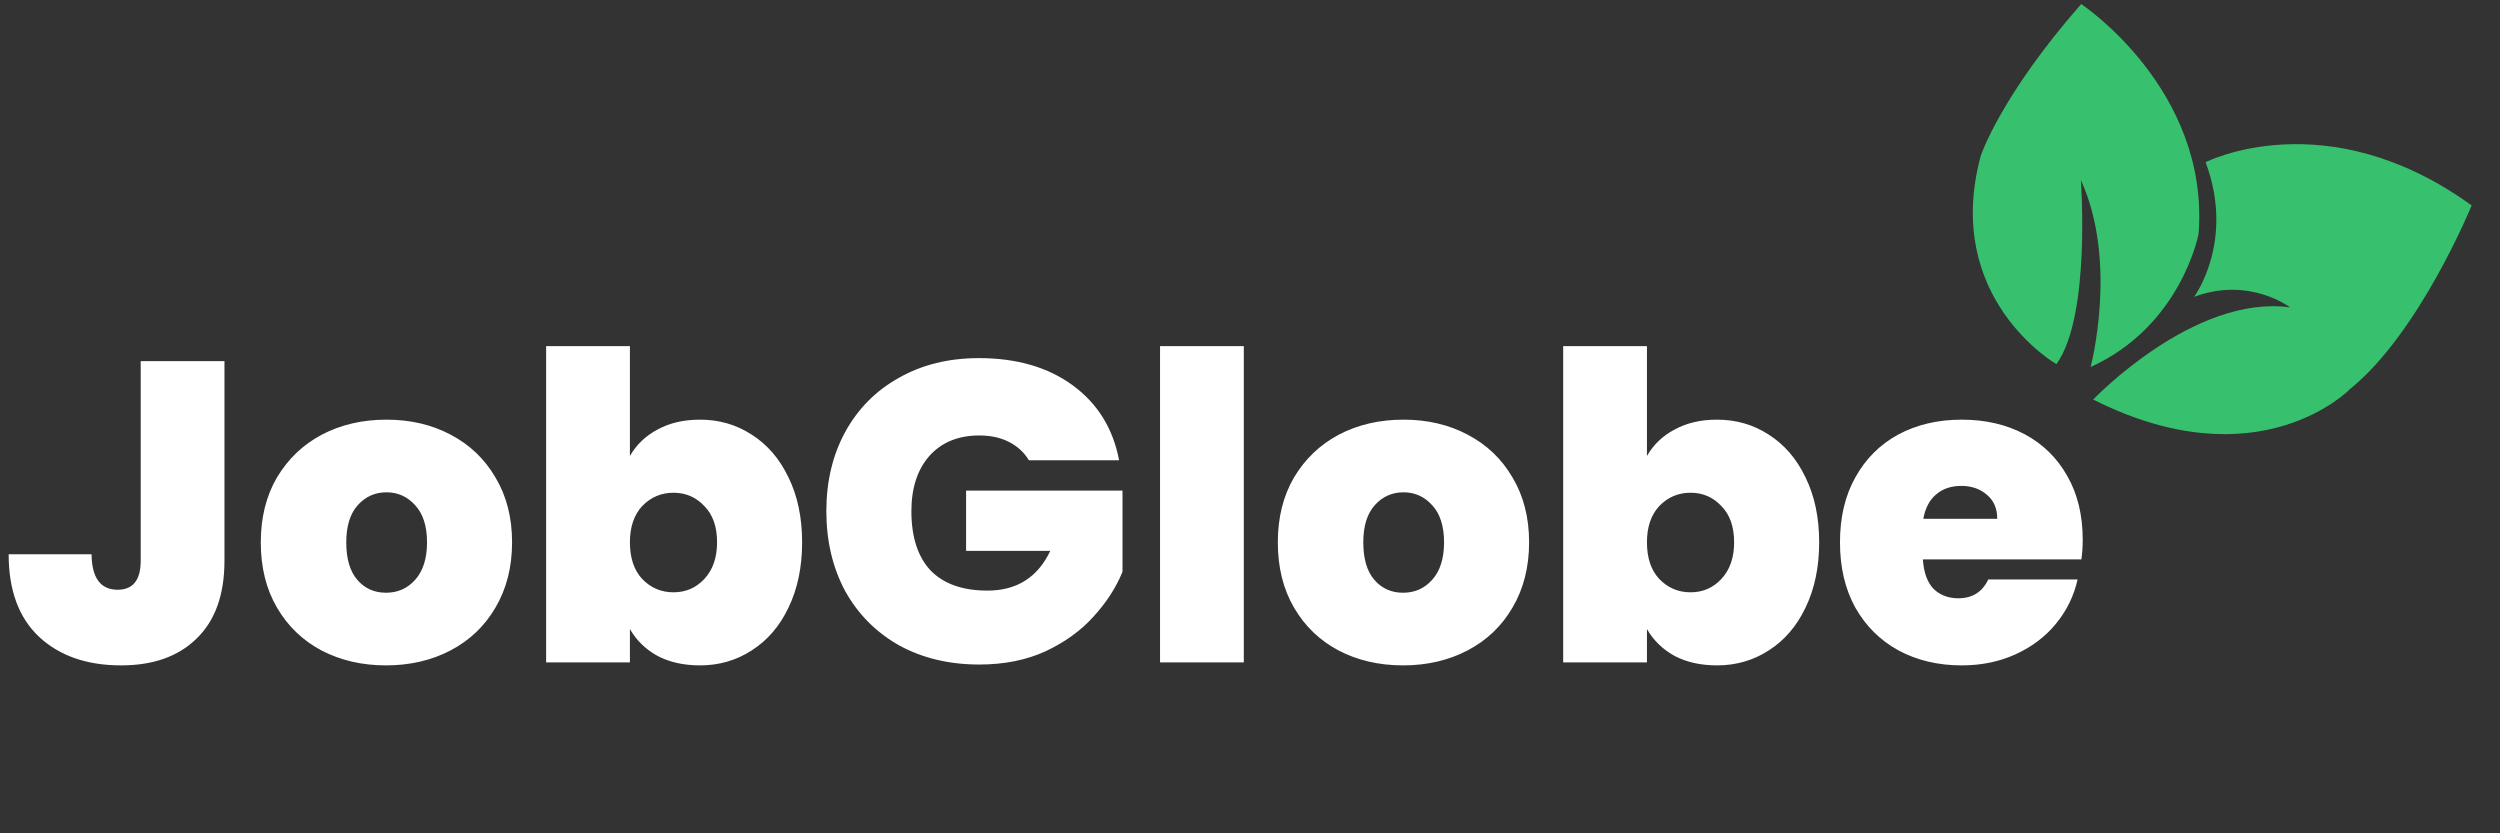 <svg width="117" height="39" viewBox="0 0 117 39" fill="none" xmlns="http://www.w3.org/2000/svg">
<rect x="0" y="0" width="117" height="39" fill="#333333" stroke="none"/>
<path d="M10.505 16.9V26.24C10.505 27.827 10.072 29.04 9.205 29.88C8.352 30.72 7.172 31.14 5.665 31.14C4.065 31.14 2.785 30.693 1.825 29.8C0.878 28.907 0.405 27.62 0.405 25.94H4.285C4.298 27.047 4.705 27.6 5.505 27.6C6.225 27.6 6.585 27.147 6.585 26.24V16.9H10.505ZM18.065 31.14C16.945 31.14 15.938 30.907 15.045 30.44C14.165 29.973 13.471 29.307 12.965 28.44C12.458 27.573 12.205 26.553 12.205 25.38C12.205 24.22 12.458 23.207 12.965 22.34C13.485 21.473 14.185 20.807 15.065 20.34C15.958 19.873 16.965 19.64 18.085 19.64C19.205 19.64 20.205 19.873 21.085 20.34C21.978 20.807 22.678 21.473 23.185 22.34C23.705 23.207 23.965 24.22 23.965 25.38C23.965 26.54 23.705 27.56 23.185 28.44C22.678 29.307 21.978 29.973 21.085 30.44C20.191 30.907 19.185 31.14 18.065 31.14ZM18.065 27.74C18.611 27.74 19.065 27.54 19.425 27.14C19.798 26.727 19.985 26.14 19.985 25.38C19.985 24.62 19.798 24.04 19.425 23.64C19.065 23.24 18.618 23.04 18.085 23.04C17.551 23.04 17.105 23.24 16.745 23.64C16.385 24.04 16.205 24.62 16.205 25.38C16.205 26.153 16.378 26.74 16.725 27.14C17.071 27.54 17.518 27.74 18.065 27.74ZM29.48 21.34C29.786 20.807 30.22 20.393 30.779 20.1C31.34 19.793 32 19.64 32.76 19.64C33.653 19.64 34.459 19.873 35.179 20.34C35.913 20.807 36.486 21.473 36.9 22.34C37.326 23.207 37.539 24.22 37.539 25.38C37.539 26.54 37.326 27.56 36.9 28.44C36.486 29.307 35.913 29.973 35.179 30.44C34.459 30.907 33.653 31.14 32.76 31.14C32 31.14 31.34 30.993 30.779 30.7C30.22 30.393 29.786 29.973 29.48 29.44V31H25.559V16.2H29.48V21.34ZM33.559 25.38C33.559 24.647 33.359 24.08 32.959 23.68C32.573 23.267 32.093 23.06 31.52 23.06C30.946 23.06 30.459 23.267 30.059 23.68C29.673 24.093 29.48 24.66 29.48 25.38C29.48 26.113 29.673 26.687 30.059 27.1C30.459 27.513 30.946 27.72 31.52 27.72C32.093 27.72 32.573 27.513 32.959 27.1C33.359 26.673 33.559 26.1 33.559 25.38ZM48.153 21.54C47.926 21.167 47.613 20.88 47.213 20.68C46.827 20.48 46.367 20.38 45.833 20.38C44.846 20.38 44.066 20.7 43.493 21.34C42.933 21.98 42.653 22.84 42.653 23.92C42.653 25.133 42.953 26.06 43.553 26.7C44.166 27.327 45.053 27.64 46.213 27.64C47.587 27.64 48.566 27.02 49.153 25.78H45.213V22.96H52.533V26.76C52.227 27.507 51.773 28.207 51.173 28.86C50.587 29.513 49.84 30.053 48.933 30.48C48.026 30.893 46.993 31.1 45.833 31.1C44.42 31.1 43.166 30.8 42.073 30.2C40.993 29.587 40.153 28.74 39.553 27.66C38.967 26.567 38.673 25.32 38.673 23.92C38.673 22.533 38.967 21.3 39.553 20.22C40.153 19.127 40.993 18.28 42.073 17.68C43.153 17.067 44.4 16.76 45.813 16.76C47.587 16.76 49.053 17.187 50.213 18.04C51.373 18.893 52.093 20.06 52.373 21.54H48.153ZM58.21 16.2V31H54.29V16.2H58.21ZM65.662 31.14C64.542 31.14 63.536 30.907 62.642 30.44C61.762 29.973 61.069 29.307 60.562 28.44C60.056 27.573 59.802 26.553 59.802 25.38C59.802 24.22 60.056 23.207 60.562 22.34C61.082 21.473 61.782 20.807 62.662 20.34C63.556 19.873 64.562 19.64 65.682 19.64C66.802 19.64 67.802 19.873 68.682 20.34C69.576 20.807 70.276 21.473 70.782 22.34C71.302 23.207 71.562 24.22 71.562 25.38C71.562 26.54 71.302 27.56 70.782 28.44C70.276 29.307 69.576 29.973 68.682 30.44C67.789 30.907 66.782 31.14 65.662 31.14ZM65.662 27.74C66.209 27.74 66.662 27.54 67.022 27.14C67.396 26.727 67.582 26.14 67.582 25.38C67.582 24.62 67.396 24.04 67.022 23.64C66.662 23.24 66.216 23.04 65.682 23.04C65.149 23.04 64.702 23.24 64.342 23.64C63.982 24.04 63.802 24.62 63.802 25.38C63.802 26.153 63.976 26.74 64.322 27.14C64.669 27.54 65.116 27.74 65.662 27.74ZM77.077 21.34C77.384 20.807 77.817 20.393 78.377 20.1C78.937 19.793 79.597 19.64 80.357 19.64C81.25 19.64 82.057 19.873 82.777 20.34C83.51 20.807 84.084 21.473 84.497 22.34C84.924 23.207 85.137 24.22 85.137 25.38C85.137 26.54 84.924 27.56 84.497 28.44C84.084 29.307 83.51 29.973 82.777 30.44C82.057 30.907 81.25 31.14 80.357 31.14C79.597 31.14 78.937 30.993 78.377 30.7C77.817 30.393 77.384 29.973 77.077 29.44V31H73.157V16.2H77.077V21.34ZM81.157 25.38C81.157 24.647 80.957 24.08 80.557 23.68C80.17 23.267 79.69 23.06 79.117 23.06C78.544 23.06 78.057 23.267 77.657 23.68C77.27 24.093 77.077 24.66 77.077 25.38C77.077 26.113 77.27 26.687 77.657 27.1C78.057 27.513 78.544 27.72 79.117 27.72C79.69 27.72 80.17 27.513 80.557 27.1C80.957 26.673 81.157 26.1 81.157 25.38ZM97.471 25.26C97.471 25.567 97.451 25.873 97.411 26.18H89.991C90.031 26.793 90.198 27.253 90.491 27.56C90.797 27.853 91.184 28 91.651 28C92.304 28 92.771 27.707 93.051 27.12H97.231C97.058 27.893 96.718 28.587 96.211 29.2C95.718 29.8 95.091 30.273 94.331 30.62C93.571 30.967 92.731 31.14 91.811 31.14C90.704 31.14 89.718 30.907 88.851 30.44C87.998 29.973 87.324 29.307 86.831 28.44C86.351 27.573 86.111 26.553 86.111 25.38C86.111 24.207 86.351 23.193 86.831 22.34C87.311 21.473 87.978 20.807 88.831 20.34C89.698 19.873 90.691 19.64 91.811 19.64C92.918 19.64 93.897 19.867 94.751 20.32C95.604 20.773 96.271 21.427 96.751 22.28C97.231 23.12 97.471 24.113 97.471 25.26ZM93.471 24.28C93.471 23.8 93.311 23.427 92.991 23.16C92.671 22.88 92.271 22.74 91.791 22.74C91.311 22.74 90.918 22.873 90.611 23.14C90.304 23.393 90.104 23.773 90.011 24.28H93.471Z" fill="white"/>
<path d="M96.238 17.041C96.238 17.041 90.891 13.963 92.703 7.28C92.703 7.28 93.627 4.491 97.4 0.189C97.4 0.189 103.41 4.17 102.895 10.94C102.895 10.94 102.091 15.251 97.841 17.176C97.841 17.176 99.144 12.268 97.383 8.422C97.383 8.422 97.863 14.82 96.238 17.041Z" fill="#37C16E"/>
<path d="M102.684 13.892C102.684 13.892 104.613 11.296 103.221 7.591C103.221 7.591 108.876 4.7 115.673 9.615C115.673 9.615 113.239 15.58 109.979 18.209C109.979 18.209 105.731 22.609 97.961 18.699C97.961 18.699 102.669 13.76 107.178 14.386C107.178 14.386 105.272 12.927 102.684 13.892Z" fill="#37C16E"/>
</svg>
